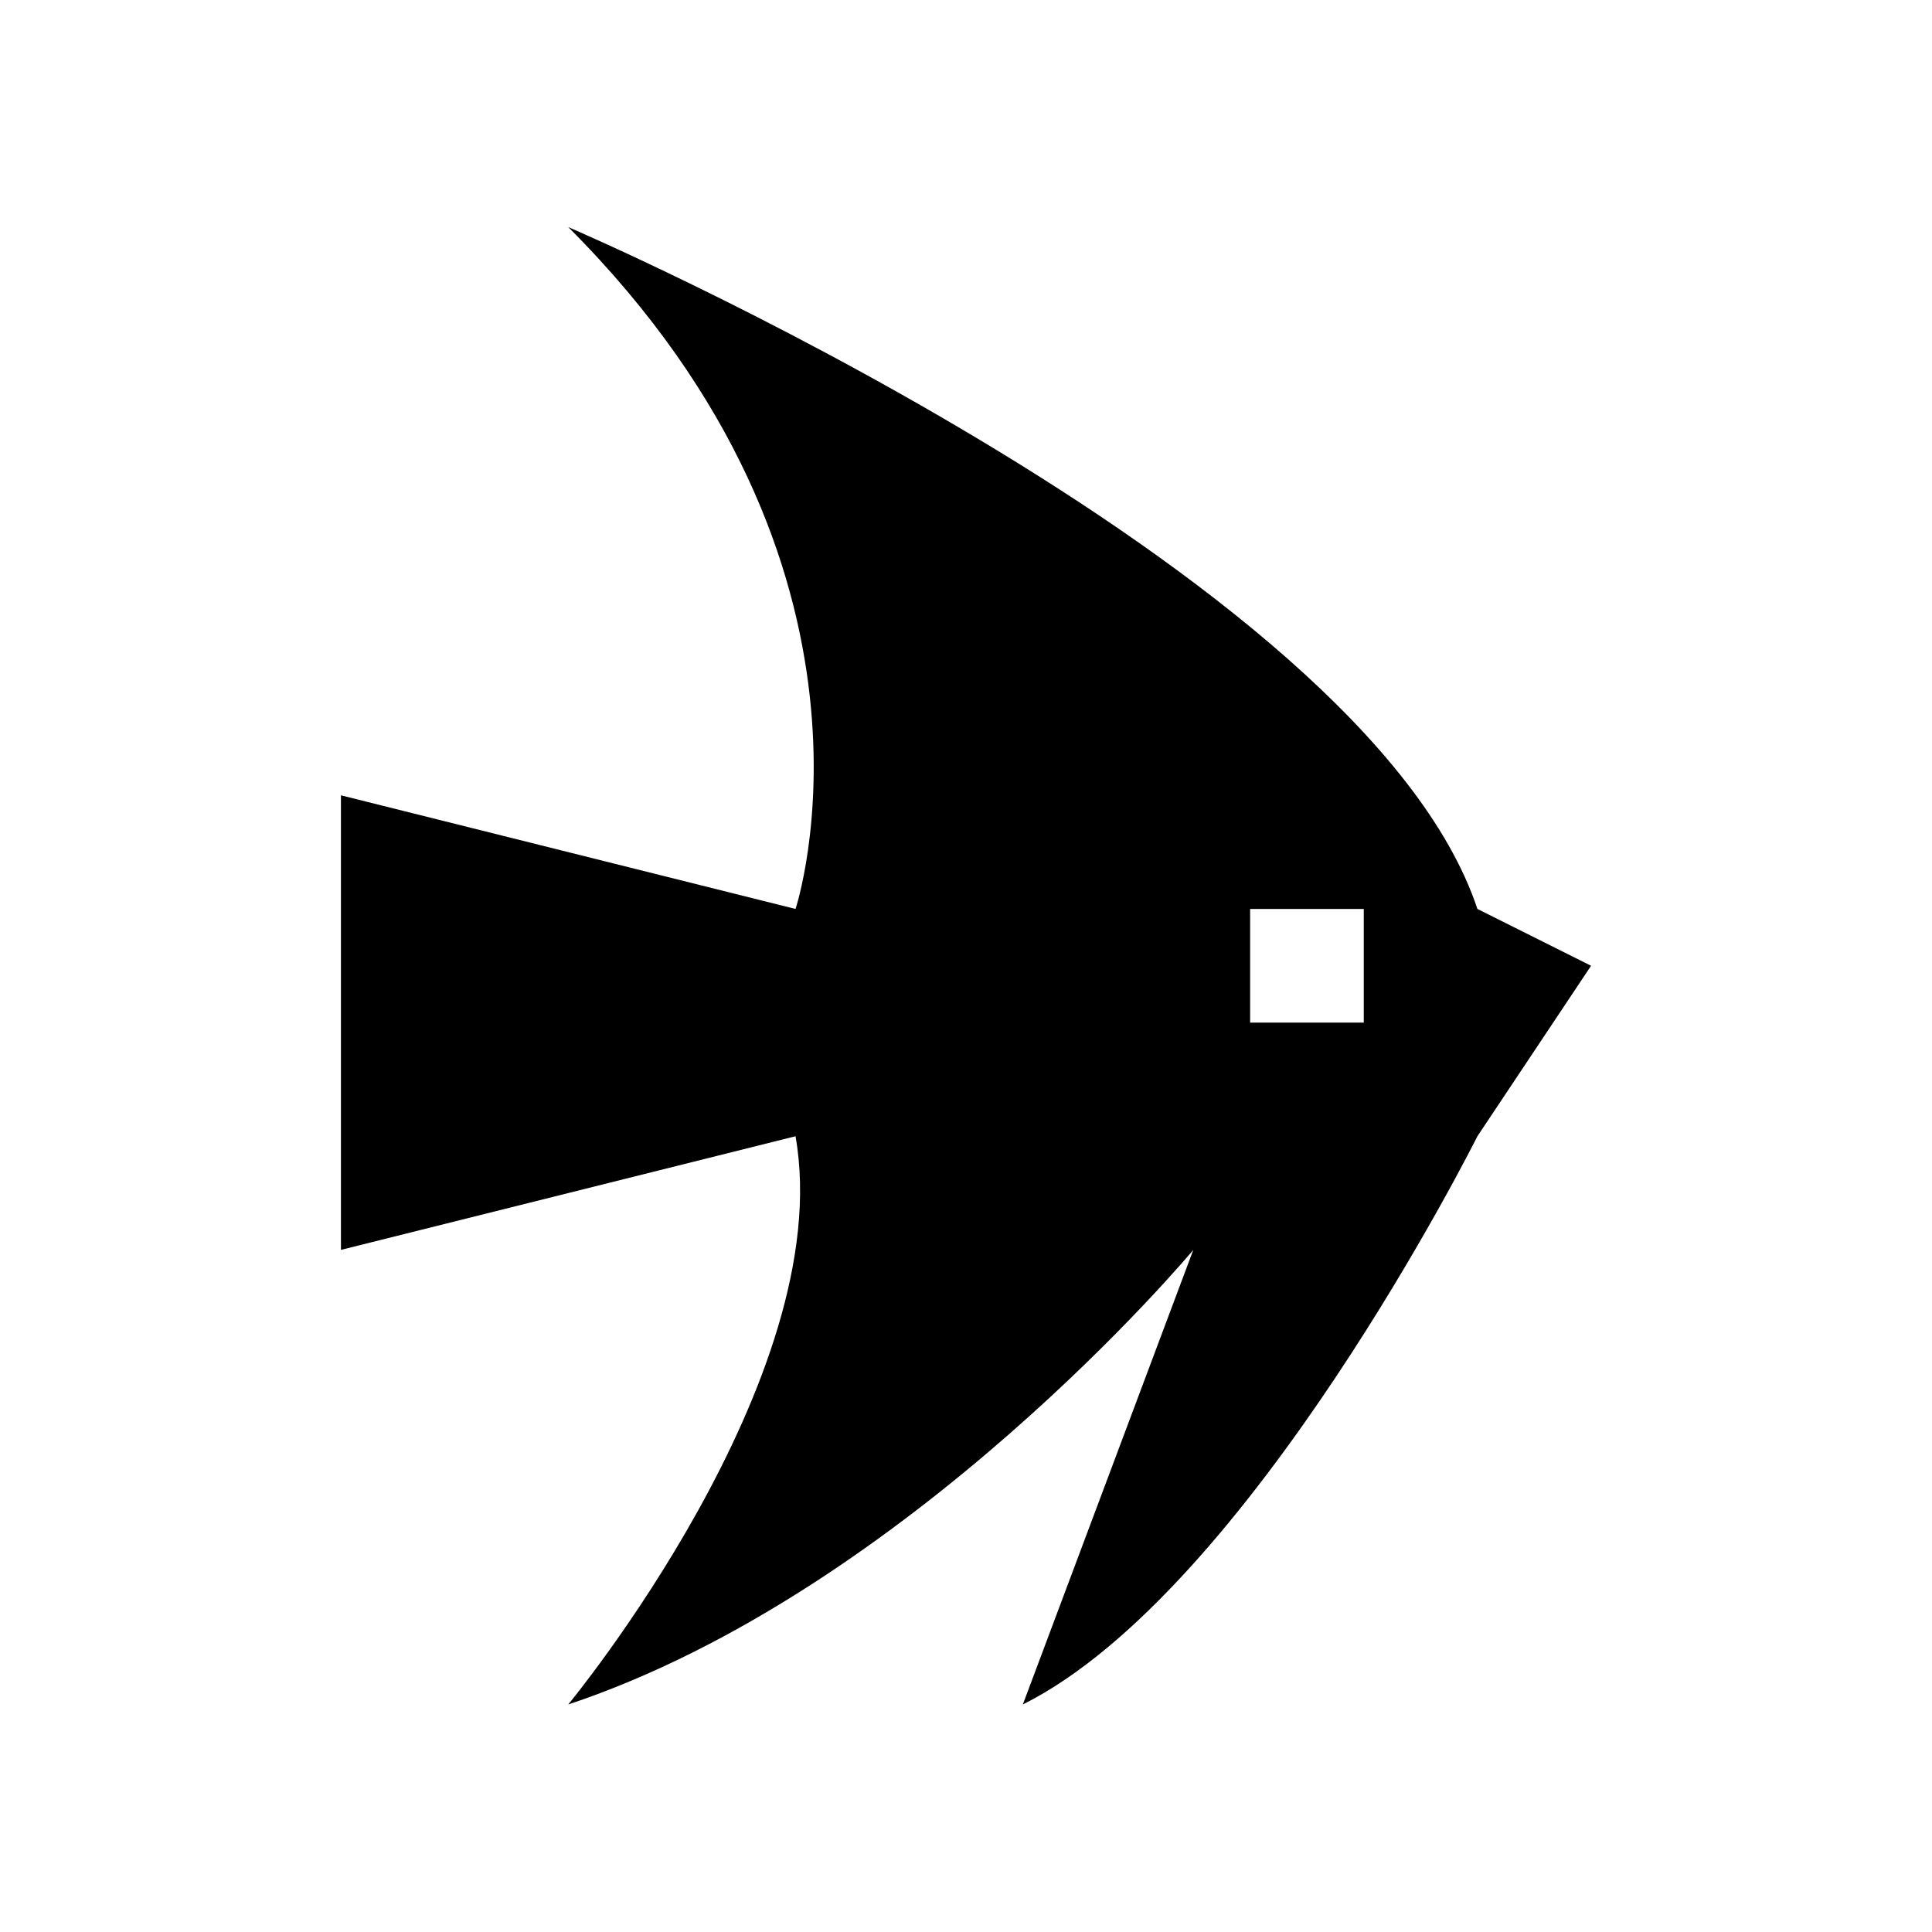 <svg xmlns="http://www.w3.org/2000/svg" viewBox="0 0 17 17"><path d="M13 7.998c-1-3-8-6-8-6 3 3 2 6 2 6l-4-1v4l4-1c.375 2.125-2 5-2 5 3-1 5.5-4 5.5-4l-1.5 4c2-1 4-5 4-5l1-1.5-1-.5zm-1 1h-1v-1h1v1z"/></svg>